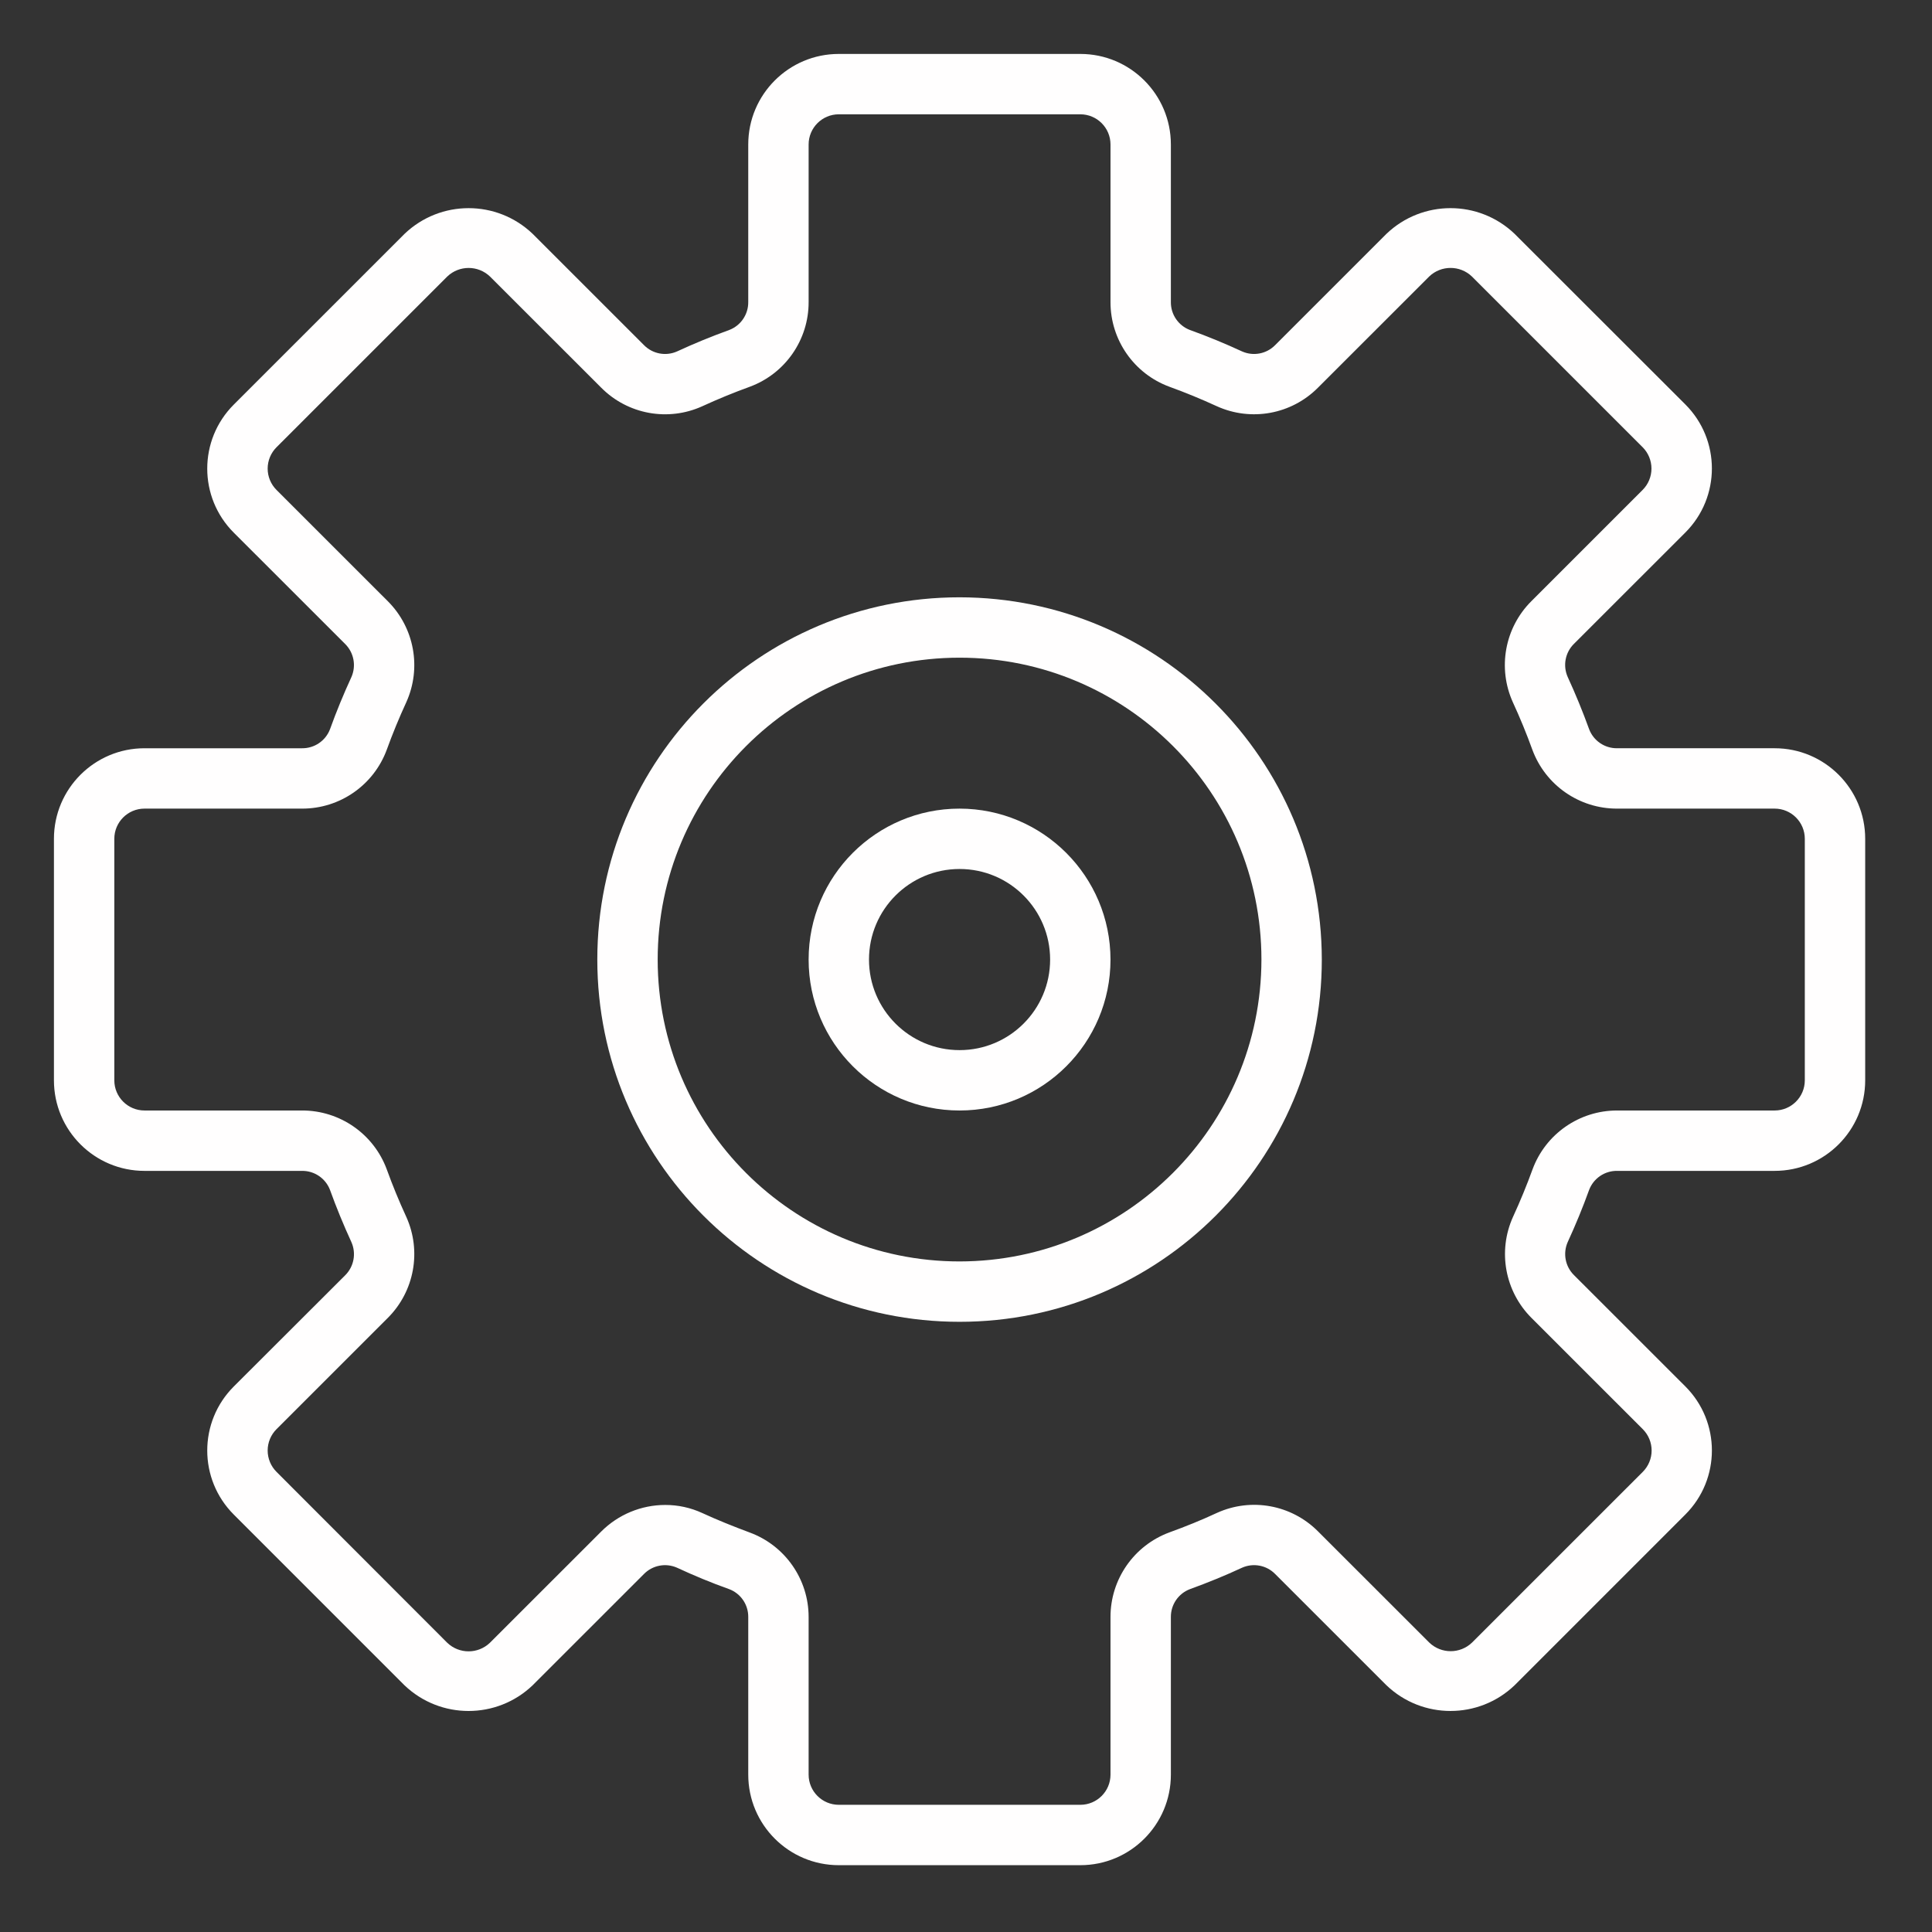 <?xml version="1.0"?>
<svg xmlns="http://www.w3.org/2000/svg" height="512px" viewBox="-24 -24 800 800" width="512px" className=""><rect x="-24" y="-24" width="800" height="800" fill="#333333" stroke="none"/><g><path d="m710.832 285.832h-65.254c-5.117.051-9.734-3.098-11.555-7.883-2.629-7.277-5.617-14.551-8.863-21.613-2.09-4.676-1.055-10.16 2.598-13.754l46.113-46.086c14.645-14.641 14.645-38.379 0-53.027l-70.727-70.664c-14.84-14.16-38.184-14.16-53.023 0l-46.098 46.09c-3.57 3.648-9.031 4.691-13.691 2.629-7-3.238-14.273-6.25-21.598-8.879-4.797-1.816-7.949-6.43-7.902-11.559v-65.254c0-20.707-16.789-37.5-37.5-37.5h-100c-20.707 0-37.5 16.793-37.5 37.5v65.254c.051 5.117-3.098 9.738-7.883 11.559-7.34 2.652-14.617 5.641-21.613 8.879-4.664 2.062-10.121 1.02-13.691-2.629l-46.09-46.074c-14.832-14.176-38.191-14.176-53.031 0l-70.727 70.719c-14.645 14.637-14.645 38.379 0 53.016l46.098 46.074c3.648 3.602 4.684 9.078 2.602 13.758-3.25 7.059-6.25 14.336-8.859 21.594-1.832 4.777-6.441 7.906-11.551 7.852h-65.254c-20.707 0-37.5 16.793-37.5 37.5v100c0 20.711 16.793 37.5 37.5 37.5h65.254c5.117-.047 9.738 3.102 11.559 7.887 2.629 7.277 5.617 14.551 8.863 21.613 2.078 4.68 1.043 10.156-2.598 13.754l-46.113 46.035c-14.645 14.645-14.645 38.379 0 53.023l70.707 70.715c14.844 14.16 38.188 14.16 53.027 0l46.098-46.086c3.574-3.641 9.023-4.684 13.691-2.629 6.926 3.215 14.199 6.25 21.602 8.879 4.797 1.809 7.961 6.43 7.91 11.555v65.254c0 20.711 16.793 37.5 37.5 37.5h100c20.711 0 37.5-16.789 37.5-37.5v-65.254c-.047-5.125 3.105-9.738 7.902-11.555 7.402-2.676 14.676-5.664 21.598-8.879 4.66-2.059 10.121-1.02 13.691 2.629l46.086 46.074c14.836 14.172 38.195 14.172 53.035 0l70.727-70.73c14.645-14.641 14.645-38.379 0-53.02l-46.098-46.074c-3.66-3.59-4.688-9.078-2.605-13.75 3.254-7.066 6.25-14.344 8.863-21.602 1.84-4.766 6.441-7.891 11.547-7.84h65.254c20.711 0 37.5-16.789 37.5-37.5v-100c0-20.707-16.789-37.5-37.5-37.5zm12.5 137.5c0 6.906-5.594 12.5-12.5 12.5h-65.254c-15.613 0-29.59 9.727-34.992 24.391-2.398 6.613-5.117 13.219-8.078 19.648-6.414 14.176-3.367 30.84 7.637 41.84l46.09 46.074c2.348 2.344 3.668 5.523 3.668 8.844 0 3.316-1.32 6.496-3.668 8.844l-70.715 70.699c-4.941 4.734-12.734 4.734-17.676 0l-46.098-46.074c-10.984-11.031-27.664-14.078-41.84-7.637-6.25 2.91-12.91 5.617-19.648 8.059-14.688 5.402-24.449 19.41-24.426 35.059v65.254c0 6.906-5.594 12.5-12.5 12.5h-100c-6.902 0-12.5-5.594-12.5-12.5v-65.254c.008-15.613-9.719-29.578-24.375-34.992-6.73-2.508-13.348-5.152-19.648-8.062-4.805-2.219-10.031-3.359-15.324-3.355-9.941.004-19.484 3.957-26.516 10.988l-46.113 46.086c-4.938 4.727-12.719 4.727-17.66 0l-70.699-70.77c-2.348-2.348-3.668-5.527-3.668-8.844 0-3.32 1.32-6.5 3.668-8.844l46.09-46.074c11.012-11 14.047-27.664 7.637-41.84-2.965-6.43-5.68-13.035-8.078-19.664-5.418-14.668-19.422-24.398-35.059-24.375h-65.254c-6.902 0-12.5-5.594-12.5-12.5v-100c0-6.902 5.598-12.5 12.5-12.5h65.254c15.645.031 29.645-9.711 35.059-24.387 2.398-6.613 5.113-13.219 8.078-19.648 6.41-14.176 3.375-30.84-7.637-41.844l-46.09-46.074c-2.348-2.344-3.668-5.52-3.668-8.84 0-3.316 1.32-6.496 3.668-8.844l70.707-70.699c4.953-4.723 12.734-4.723 17.676 0l46.105 46.074c10.977 11.035 27.664 14.086 41.836 7.637 6.363-2.926 12.977-5.648 19.648-8.062 14.672-5.43 24.395-19.422 24.363-35.059v-65.254c0-6.902 5.598-12.5 12.5-12.5h100c6.906 0 12.5 5.598 12.5 12.5v65.254c-.027 15.645 9.715 29.645 24.391 35.059 6.66 2.414 13.277 5.137 19.633 8.062 14.176 6.43 30.855 3.391 41.844-7.637l46.113-46.09c4.934-4.715 12.719-4.715 17.66 0l70.699 70.699c2.348 2.344 3.664 5.531 3.664 8.844 0 3.32-1.316 6.504-3.664 8.848l-46.09 46.082c-11.012 11.004-14.047 27.668-7.637 41.844 2.965 6.43 5.68 13.035 8.074 19.66 5.422 14.668 19.426 24.402 35.059 24.375h65.254c6.906 0 12.5 5.598 12.5 12.5zm0 0" data-original="#000000" className="active-path" data-old_color="#000000" fill="#FFFEFE"/><path d="m373.332 223.332c-82.84 0-150 67.16-150 150 0 82.844 67.16 150 150 150 82.844 0 150-67.156 150-150-.09-82.805-67.191-149.906-150-150zm0 275c-69.035 0-125-55.961-125-125 0-69.035 55.965-125 125-125 69.039 0 125 55.965 125 125-.07 69.004-55.996 124.93-125 125zm0 0" data-original="#000000" className="active-path" data-old_color="#000000" fill="#FFFEFE"/><path d="m373.332 310.832c-34.516 0-62.5 27.984-62.5 62.5 0 34.52 27.984 62.5 62.5 62.5 34.52 0 62.5-27.98 62.5-62.5-.043-34.5-27.996-62.453-62.5-62.5zm0 100c-20.707 0-37.5-16.789-37.5-37.5 0-20.707 16.793-37.5 37.5-37.5 20.711 0 37.5 16.793 37.5 37.5 0 20.711-16.789 37.5-37.5 37.5zm0 0" data-original="#000000" className="active-path" data-old_color="#000000" fill="#FFFEFE"/></g> </svg>
